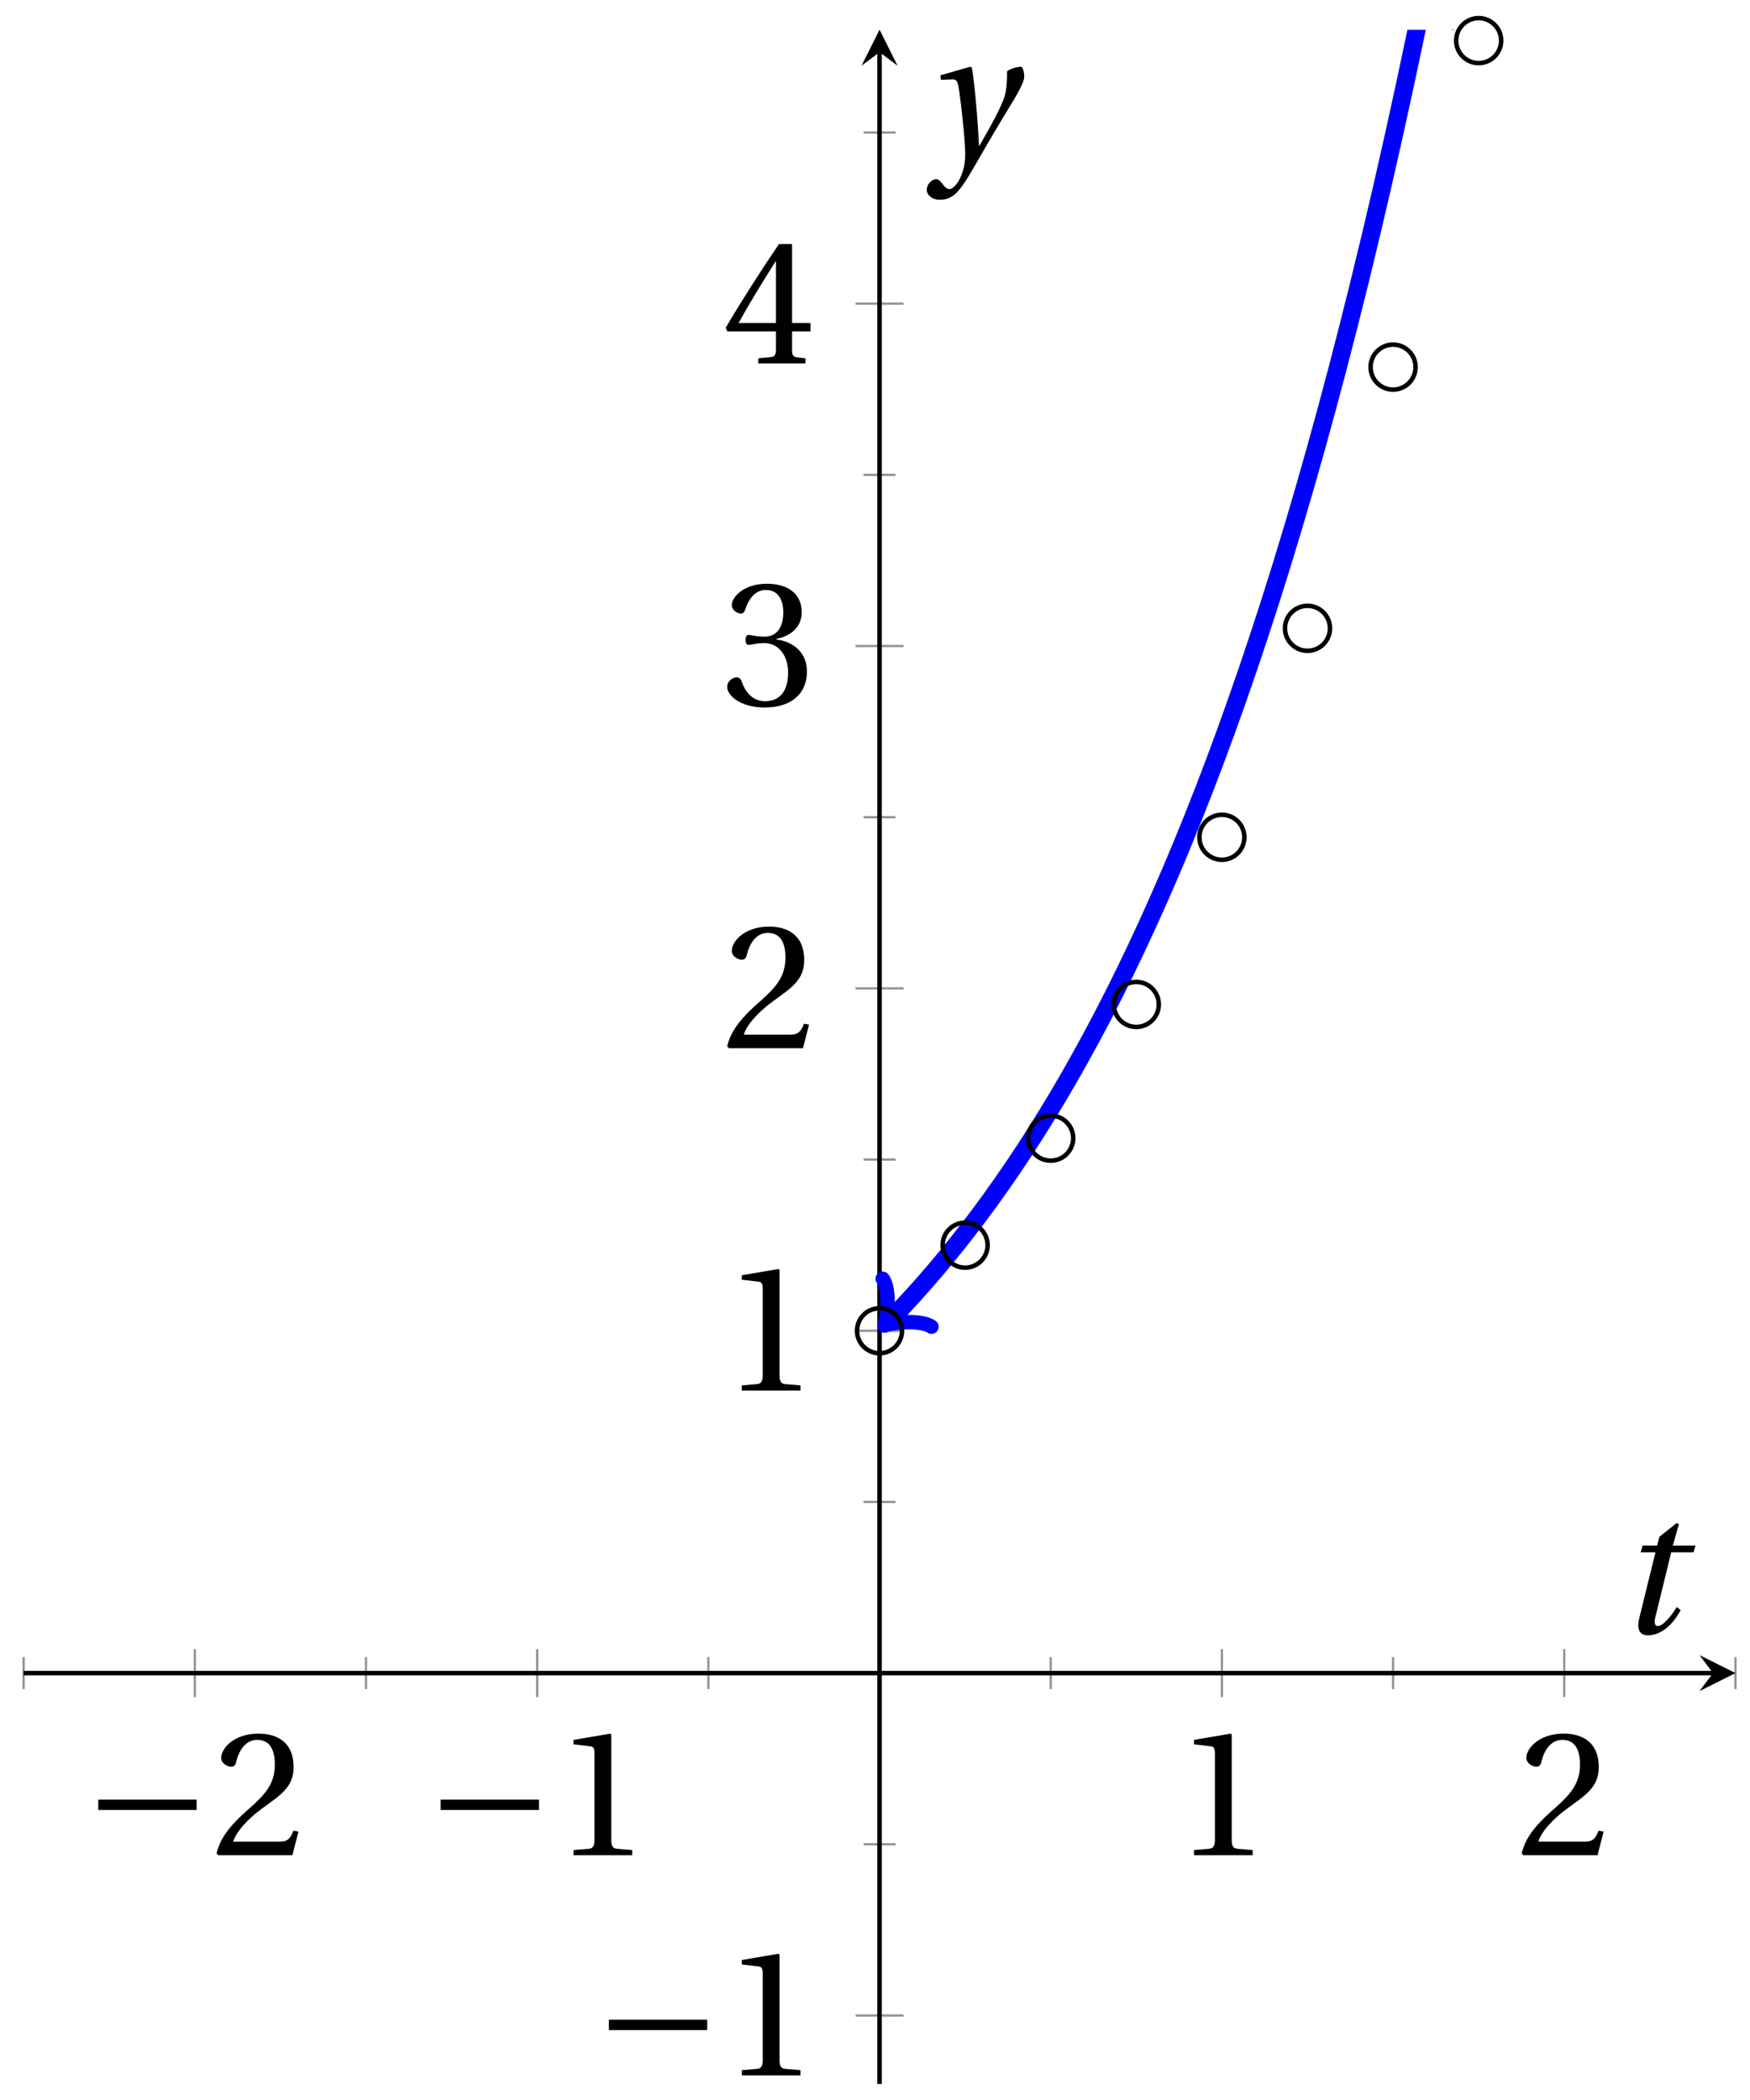 <svg xmlns="http://www.w3.org/2000/svg" xmlns:xlink="http://www.w3.org/1999/xlink" version="1.1" width="155" height="186" viewBox="0 0 155 186">
<defs>
<path id="font_1_1" d="M.635 .253V.311H.085V.253H.635Z"/>
<path id="font_2_2" d="M.485 .132 .457 .137C.436 .083 .416 .076 .376 .076H.12C.136 .128 .195 .199 .288 .266 .384 .336 .458 .381 .458 .493 .458 .632 .366 .68 .261 .68 .124 .68 .053 .597 .053 .545 .053 .511 .091 .495 .108 .495 .126 .495 .133 .505 .137 .522 .153 .59 .192 .645 .254 .645 .331 .645 .353 .58 .353 .507 .353 .4 .299 .34 .212 .263 .089 .156 .046 .088 .027 .01L.037 0H.451L.485 .132Z"/>
<path id="font_2_1" d="M.437 0V.029L.353 .036C.332 .038 .32 .046 .32 .085V.674L.315 .68 .109 .645V.62L.202 .609C.219 .607 .226 .599 .226 .57V.085C.226 .066 .223 .054 .217 .047 .212 .04 .204 .037 .193 .036L.109 .029V0H.437Z"/>
<path id="font_2_3" d="M.13 .366C.13 .349 .135 .338 .148 .338 .16 .338 .187 .348 .235 .348 .32 .348 .368 .271 .368 .184 .368 .065 .309 .023 .238 .023 .172 .023 .129 .073 .11 .129 .104 .148 .094 .157 .08 .157 .062 .157 .027 .138 .027 .102 .027 .059 .096-.012 .237-.012 .382-.012 .473 .061 .473 .189 .473 .323 .358 .363 .303 .368V.372C.357 .381 .444 .421 .444 .52 .444 .631 .357 .68 .25 .68 .118 .68 .053 .604 .053 .561 .053 .53 .088 .513 .102 .513 .115 .513 .123 .52 .127 .533 .149 .601 .187 .645 .243 .645 .322 .645 .341 .575 .341 .519 .341 .459 .32 .384 .235 .384 .187 .384 .16 .394 .148 .394 .135 .394 .13 .384 .13 .366Z"/>
<path id="font_2_4" d="M.3 .179V.077C.3 .043 .289 .037 .265 .035L.201 .029V0H.465V.029L.42 .034C.397 .037 .39 .043 .39 .077V.179H.493V.226H.39V.668H.317C.223 .53 .111 .356 .019 .2L.028 .179H.3M.091 .226C.151 .335 .221 .45 .298 .571H.3V.226H.091Z"/>
<clipPath id="clip_3">
<path transform="matrix(1,0,0,-1,2.093,184.578)" d="M0 0H151.617V181.94H0Z"/>
</clipPath>
<path id="font_4_1" d="M.428 .452 .439 .49H.312L.346 .609 .334 .616 .237 .539 .224 .49H.143L.132 .452H.215L.125 .086C.11 .029 .122-.012 .172-.012 .252-.012 .316 .054 .356 .129L.334 .146C.311 .107 .26 .04 .229 .04 .208 .04 .208 .063 .214 .088L.303 .452H.428Z"/>
<path id="font_4_2" d="M.071 .454 .074 .429 .142 .431C.164 .432 .169 .415 .177 .363 .188 .285 .21 .093 .21 .013 .21-.017 .208-.058 .186-.111 .168-.153 .142-.182 .122-.182 .107-.182 .096-.171 .081-.151 .069-.135 .061-.127 .046-.127 .02-.128-.005-.158-.005-.187-.005-.214 .024-.242 .068-.242 .153-.242 .19-.179 .278-.027 .298 .007 .358 .113 .42 .215 .477 .309 .54 .406 .54 .446 .54 .481 .529 .502 .522 .502 .503 .502 .469 .494 .444 .477 .445 .442 .443 .381 .431 .339 .415 .283 .356 .175 .29 .061H.287C.28 .214 .261 .425 .247 .498L.239 .502 .071 .454Z"/>
</defs>
<path transform="matrix(1,0,0,-1,2.093,184.578)" stroke-width=".199" stroke-linecap="butt" stroke-miterlimit="10" stroke-linejoin="miter" fill="none" stroke="#929292" d="M0 34.971V37.805M30.323 34.971V37.805M60.647 34.971V37.805M90.97 34.971V37.805M121.294 34.971V37.805M151.617 34.971V37.805"/>
<path transform="matrix(1,0,0,-1,2.093,184.578)" stroke-width=".199" stroke-linecap="butt" stroke-miterlimit="10" stroke-linejoin="miter" fill="none" stroke="#929292" d="M15.162 34.262V38.514M45.485 34.262V38.514M106.132 34.262V38.514M136.455 34.262V38.514"/>
<path transform="matrix(1,0,0,-1,2.093,184.578)" stroke-width=".199" stroke-linecap="butt" stroke-miterlimit="10" stroke-linejoin="miter" fill="none" stroke="#929292" d="M74.391 21.226H77.226M74.391 51.55H77.226M74.391 81.873H77.226M74.391 112.197H77.226M74.391 142.52H77.226M74.391 172.843H77.226"/>
<path transform="matrix(1,0,0,-1,2.093,184.578)" stroke-width=".199" stroke-linecap="butt" stroke-miterlimit="10" stroke-linejoin="miter" fill="none" stroke="#929292" d="M73.683 6.065H77.934M73.683 66.711H77.934M73.683 97.035H77.934M73.683 127.358H77.934M73.683 157.682H77.934"/>
<path transform="matrix(1,0,0,-1,2.093,184.578)" stroke-width=".399" stroke-linecap="butt" stroke-miterlimit="10" stroke-linejoin="miter" fill="none" stroke="#000000" d="M0 36.388H149.624"/>
<path transform="matrix(1,0,0,-1,151.722,148.189)" d="M1.993 0-1.196 1.594 0 0-1.196-1.594"/>
<path transform="matrix(1,0,0,-1,2.093,184.578)" stroke-width=".399" stroke-linecap="butt" stroke-miterlimit="10" stroke-linejoin="miter" fill="none" stroke="#000000" d="M75.808 0V179.948"/>
<path transform="matrix(0,-1,-1,-0,77.904,4.622)" d="M1.993 0-1.196 1.594 0 0-1.196-1.594"/>
<use data-text="&#x2212;" xlink:href="#font_1_1" transform="matrix(15.839,0,0,-15.839,7.356,164.319)"/>
<use data-text="2" xlink:href="#font_2_2" transform="matrix(15.839,0,0,-15.839,18.753,164.32)"/>
<use data-text="&#x2212;" xlink:href="#font_1_1" transform="matrix(15.839,0,0,-15.839,37.68,164.319)"/>
<use data-text="1" xlink:href="#font_2_1" transform="matrix(15.839,0,0,-15.839,49.076,164.32)"/>
<use data-text="1" xlink:href="#font_2_1" transform="matrix(15.839,0,0,-15.839,104.027,164.319)"/>
<use data-text="2" xlink:href="#font_2_2" transform="matrix(15.839,0,0,-15.839,134.352,164.319)"/>
<use data-text="&#x2212;" xlink:href="#font_1_1" transform="matrix(15.839,0,0,-15.839,52.581,183.816)"/>
<use data-text="1" xlink:href="#font_2_1" transform="matrix(15.839,0,0,-15.839,63.977,183.817)"/>
<use data-text="1" xlink:href="#font_2_1" transform="matrix(15.839,0,0,-15.839,63.977,123.166)"/>
<use data-text="2" xlink:href="#font_2_2" transform="matrix(15.839,0,0,-15.839,63.977,92.842)"/>
<use data-text="3" xlink:href="#font_2_3" transform="matrix(15.839,0,0,-15.839,63.977,62.473)"/>
<use data-text="4" xlink:href="#font_2_4" transform="matrix(15.839,0,0,-15.839,63.977,32.192)"/>
<g clip-path="url(#clip_3)">
<path transform="matrix(1,0,0,-1,2.093,184.578)" stroke-width="1.594" stroke-linecap="butt" stroke-miterlimit="10" stroke-linejoin="miter" fill="none" stroke="#0000ff" d="M76.654 67.571 76.799 67.717 77.789 68.757 78.779 69.831 79.769 70.941 80.759 72.088 81.749 73.273 82.739 74.497 83.729 75.761 84.72 77.069 85.71 78.419 86.7 79.814 87.69 81.254 88.68 82.743 89.67 84.282 90.66 85.871 91.65 87.513 92.64 89.21 93.631 90.964 94.621 92.775 95.611 94.646 96.601 96.58 97.591 98.577 98.581 100.641 99.571 102.773 100.561 104.977 101.552 107.254 102.542 109.606 103.532 112.037 104.522 114.546 105.512 117.14 106.502 119.821 107.492 122.59 108.482 125.451 109.472 128.407 110.463 131.459 111.453 134.616 112.443 137.877 113.433 141.244 114.423 144.724 115.413 148.32 116.403 152.035 117.393 155.874 118.384 159.838 119.374 163.936 120.364 168.168 121.354 172.544 122.344 177.061 123.334 181.729 124.082 185.373"/>
<path transform="matrix(-.701,.713,.713,.701,78.749,117.005)" stroke-width="1.275" stroke-linecap="round" stroke-linejoin="round" fill="none" stroke="#0000ff" d="M-2.271 3.029C-2.082 1.893 0 .189 .568 0 0-.189-2.082-1.893-2.271-3.029"/>
<path transform="matrix(.201,-.98,-.98,-.201,126.179,-.804)" stroke-width="1.275" stroke-linecap="round" stroke-linejoin="round" fill="none" stroke="#0000ff" d="M-2.271 3.029C-2.082 1.893 0 .189 .568 0 0-.189-2.082-1.893-2.271-3.029"/>
</g>
<path transform="matrix(1,0,0,-1,2.093,184.578)" stroke-width=".399" stroke-linecap="butt" stroke-miterlimit="10" stroke-linejoin="miter" fill="none" stroke="#000000" d="M77.801 66.711C77.801 67.812 76.909 68.704 75.808 68.704 74.708 68.704 73.816 67.812 73.816 66.711 73.816 65.611 74.708 64.719 75.808 64.719 76.909 64.719 77.801 65.611 77.801 66.711ZM75.808 66.711"/>
<path transform="matrix(1,0,0,-1,2.093,184.578)" stroke-width=".399" stroke-linecap="butt" stroke-miterlimit="10" stroke-linejoin="miter" fill="none" stroke="#000000" d="M85.382 74.292C85.382 75.393 84.49 76.285 83.389 76.285 82.289 76.285 81.397 75.393 81.397 74.292 81.397 73.192 82.289 72.3 83.389 72.3 84.49 72.3 85.382 73.192 85.382 74.292ZM83.389 74.292"/>
<path transform="matrix(1,0,0,-1,2.093,184.578)" stroke-width=".399" stroke-linecap="butt" stroke-miterlimit="10" stroke-linejoin="miter" fill="none" stroke="#000000" d="M92.963 83.768C92.963 84.869 92.071 85.761 90.97 85.761 89.87 85.761 88.978 84.869 88.978 83.768 88.978 82.668 89.87 81.776 90.97 81.776 92.071 81.776 92.963 82.668 92.963 83.768ZM90.97 83.768"/>
<path transform="matrix(1,0,0,-1,2.093,184.578)" stroke-width=".399" stroke-linecap="butt" stroke-miterlimit="10" stroke-linejoin="miter" fill="none" stroke="#000000" d="M100.544 95.613C100.544 96.714 99.651 97.606 98.551 97.606 97.451 97.606 96.558 96.714 96.558 95.613 96.558 94.513 97.451 93.621 98.551 93.621 99.651 93.621 100.544 94.513 100.544 95.613ZM98.551 95.613"/>
<path transform="matrix(1,0,0,-1,2.093,184.578)" stroke-width=".399" stroke-linecap="butt" stroke-miterlimit="10" stroke-linejoin="miter" fill="none" stroke="#000000" d="M108.124 110.42C108.124 111.52 107.232 112.412 106.132 112.412 105.031 112.412 104.139 111.52 104.139 110.42 104.139 109.319 105.031 108.427 106.132 108.427 107.232 108.427 108.124 109.319 108.124 110.42ZM106.132 110.42"/>
<path transform="matrix(1,0,0,-1,2.093,184.578)" stroke-width=".399" stroke-linecap="butt" stroke-miterlimit="10" stroke-linejoin="miter" fill="none" stroke="#000000" d="M115.705 128.928C115.705 130.028 114.813 130.92 113.713 130.92 112.612 130.92 111.72 130.028 111.72 128.928 111.72 127.827 112.612 126.935 113.713 126.935 114.813 126.935 115.705 127.827 115.705 128.928ZM113.713 128.928"/>
<path transform="matrix(1,0,0,-1,2.093,184.578)" stroke-width=".399" stroke-linecap="butt" stroke-miterlimit="10" stroke-linejoin="miter" fill="none" stroke="#000000" d="M123.286 152.063C123.286 153.163 122.394 154.055 121.294 154.055 120.193 154.055 119.301 153.163 119.301 152.063 119.301 150.962 120.193 150.07 121.294 150.07 122.394 150.07 123.286 150.962 123.286 152.063ZM121.294 152.063"/>
<path transform="matrix(1,0,0,-1,2.093,184.578)" stroke-width=".399" stroke-linecap="butt" stroke-miterlimit="10" stroke-linejoin="miter" fill="none" stroke="#000000" d="M130.867 180.981C130.867 182.082 129.975 182.974 128.874 182.974 127.774 182.974 126.882 182.082 126.882 180.981 126.882 179.881 127.774 178.989 128.874 178.989 129.975 178.989 130.867 179.881 130.867 180.981ZM128.874 180.981"/>
<path transform="matrix(1,0,0,-1,2.093,184.578)" stroke-width=".399" stroke-linecap="butt" stroke-miterlimit="10" stroke-linejoin="miter" fill="none" stroke="#000000" d=""/>
<use data-text="t" xlink:href="#font_4_1" transform="matrix(15.839,0,0,-15.839,143.222,144.651)"/>
<use data-text="y" xlink:href="#font_4_2" transform="matrix(15.839,0,0,-15.839,82.163,13.862)"/>
</svg>
